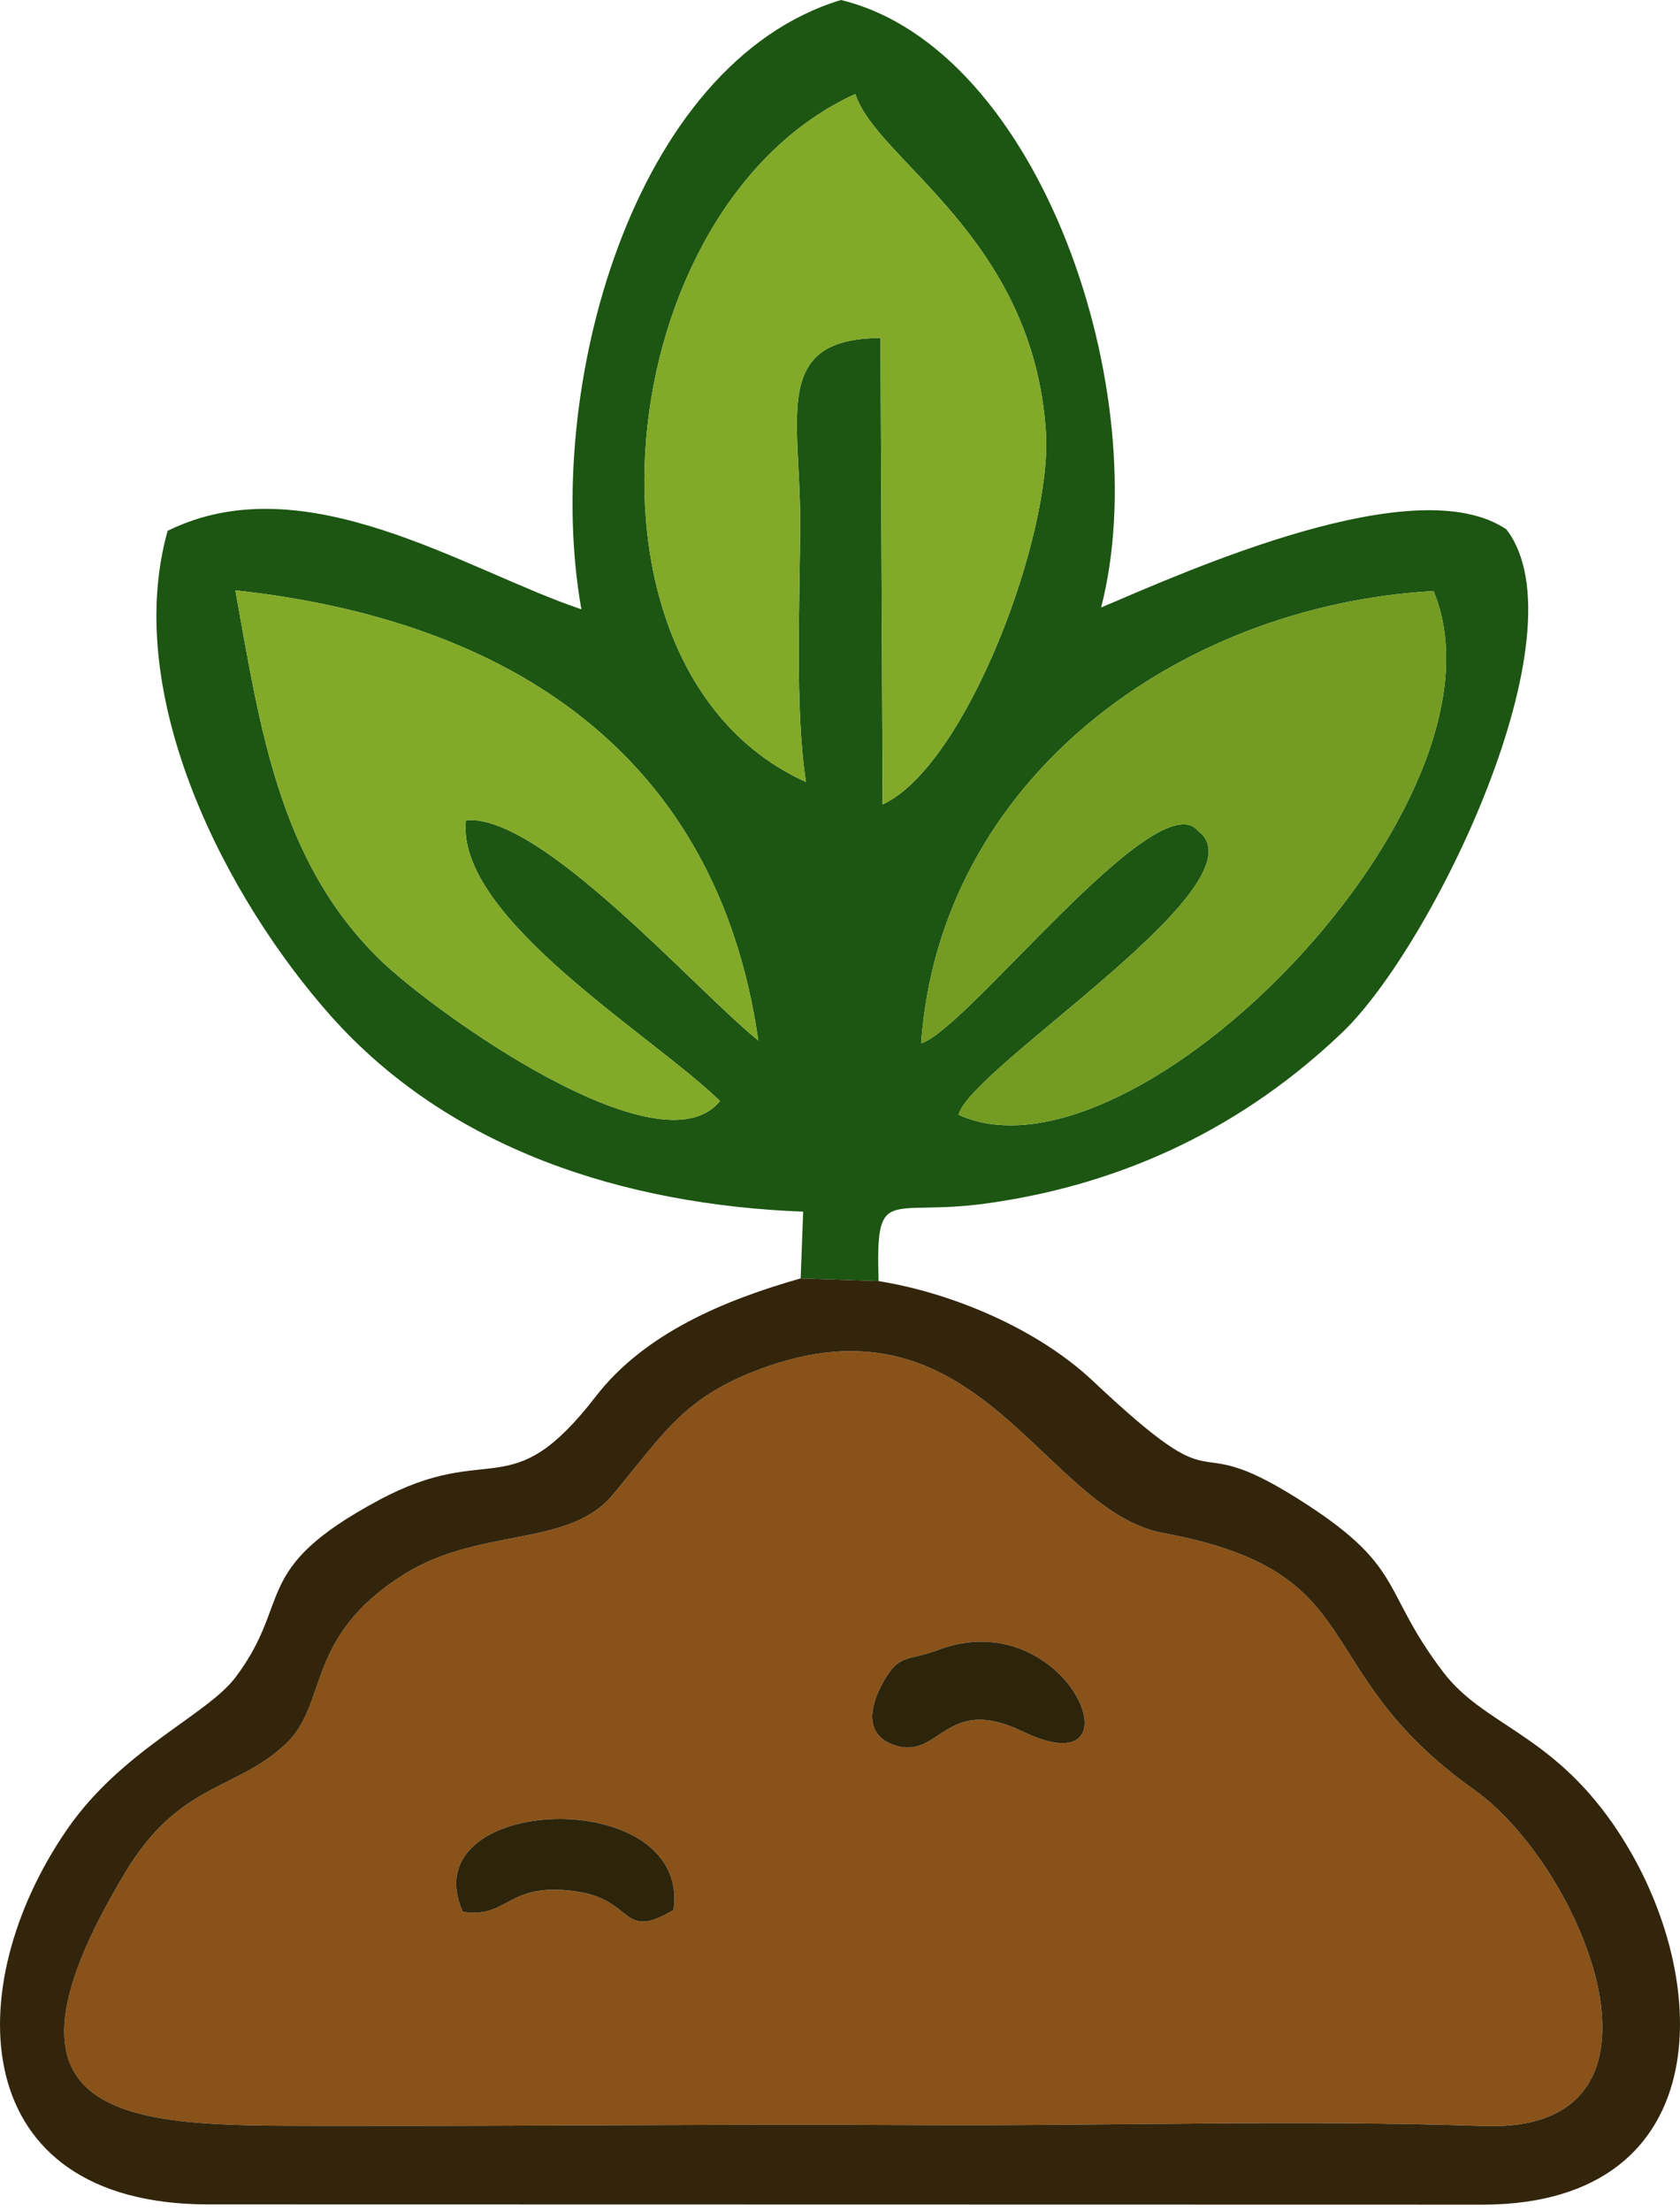 <svg width="92" height="121" viewBox="0 0 92 121" fill="none" xmlns="http://www.w3.org/2000/svg">
<path fill-rule="evenodd" clip-rule="evenodd" d="M25.346 104.628C22.446 98.151 37.884 97.591 36.88 104.527C33.971 106.247 34.805 103.964 31.529 103.506C27.725 102.975 27.896 105 25.346 104.628ZM51.361 90.298C58.512 87.586 62.746 98.014 56.005 94.757C51.686 92.67 51.482 96.42 48.912 95.481C47.296 94.891 47.678 93.325 48.312 92.151C49.237 90.437 49.716 90.922 51.361 90.298ZM42.071 74.766C37.475 76.356 36.454 78.348 33.531 81.831C31.127 84.696 26.259 83.566 22.122 86.16C16.644 89.597 18.01 93.225 15.639 95.447C12.896 98.017 9.838 97.532 6.871 102.451C-1.844 116.899 7.969 116.311 18.574 116.337C29.084 116.362 39.595 116.233 50.105 116.297C60.384 116.36 71.022 115.989 81.237 116.349C92.74 116.755 86.685 102.174 80.726 97.942C71.413 91.327 75.312 86.046 63.709 83.899C57.179 82.691 53.696 70.742 42.071 74.766H42.071Z" fill="#895219"/>
<path fill-rule="evenodd" clip-rule="evenodd" d="M12.889 32.307C27.894 33.934 39.283 41.258 41.525 56.942C38.053 54.151 29.623 44.523 25.516 44.888C24.929 50.226 35.813 56.703 39.427 60.255C36.17 64.295 23.703 55.348 20.78 52.494C15.287 47.128 14.243 39.845 12.889 32.307H12.889ZM52.489 61.005C53.206 58.358 69.413 48.331 65.608 45.47C63.352 42.764 52.959 56.346 50.444 57.098C51.462 42.683 64.454 33.138 78.503 32.347C83.282 43.816 62.111 65.391 52.489 61.005ZM44.136 42.793C30.687 36.742 33.357 11.267 46.842 5.144C47.995 8.782 56.596 12.949 57.276 23.659C57.632 29.268 52.919 41.907 48.336 44.022L48.217 18.497C42.255 18.525 43.828 22.787 43.819 28.576C43.812 32.781 43.516 38.794 44.136 42.793H44.136ZM43.844 69.962L48.113 70.109C47.95 64.74 48.602 66.616 54.068 65.853C61.715 64.784 68.198 61.57 73.509 56.498C78.433 51.796 86.805 34.585 82.494 28.972C77.557 25.626 65.189 31.166 60.3 33.246C63.304 21.563 57.004 2.66 46.052 0C34.626 3.465 29.707 21.35 31.837 33.344C25.518 31.23 16.705 25.331 9.178 29.052C6.646 38.126 12.419 49.194 18.116 55.596C24.604 62.887 34.156 65.929 43.984 66.309L43.845 69.962L43.844 69.962Z" fill="#1C5612"/>
<path fill-rule="evenodd" clip-rule="evenodd" d="M42.071 74.766C53.697 70.742 57.18 82.691 63.709 83.899C75.313 86.046 71.413 91.327 80.726 97.942C86.686 102.174 92.741 116.755 81.237 116.349C71.022 115.989 60.384 116.36 50.105 116.297C39.595 116.234 29.084 116.362 18.575 116.337C7.97 116.311 -1.843 116.899 6.871 102.451C9.838 97.532 12.897 98.017 15.639 95.447C18.011 93.225 16.644 89.596 22.122 86.16C26.259 83.566 31.127 84.696 33.531 81.831C36.454 78.348 37.476 76.356 42.071 74.766H42.071ZM48.113 70.109L43.844 69.962C39.749 71.123 35.318 72.938 32.633 76.412C27.896 82.539 26.943 78.775 20.744 82.098C13.652 85.901 16.064 87.596 12.892 91.797C11.321 93.876 6.675 95.758 3.665 100.128C-2.269 108.742 -1.855 120.592 11.336 120.638L81.216 120.652C94.26 120.614 93.929 107.865 88.32 99.802C84.862 94.831 81.255 94.418 79.044 91.52C75.546 86.936 77.05 85.759 71.003 81.974C64.61 77.973 67.456 82.739 59.857 75.581C56.825 72.726 52.173 70.763 48.113 70.109V70.109Z" fill="#33250C"/>
<path fill-rule="evenodd" clip-rule="evenodd" d="M44.136 42.793C43.516 38.794 43.812 32.781 43.819 28.576C43.828 22.786 42.255 18.525 48.217 18.497L48.336 44.021C52.919 41.907 57.632 29.268 57.276 23.659C56.596 12.949 47.995 8.781 46.842 5.144C33.357 11.267 30.687 36.742 44.136 42.793H44.136Z" fill="#82A928"/>
<path fill-rule="evenodd" clip-rule="evenodd" d="M52.489 61.005C62.111 65.391 83.282 43.816 78.503 32.347C64.454 33.138 51.462 42.683 50.444 57.098C52.959 56.346 63.352 42.764 65.608 45.47C69.414 48.331 53.206 58.358 52.489 61.005Z" fill="#749B22"/>
<path fill-rule="evenodd" clip-rule="evenodd" d="M25.516 44.888C29.623 44.523 38.053 54.151 41.525 56.942C39.283 41.258 27.894 33.934 12.889 32.307C14.243 39.845 15.287 47.128 20.78 52.494C23.703 55.348 36.17 64.294 39.427 60.255C35.813 56.703 24.929 50.225 25.516 44.888H25.516Z" fill="#82A928"/>
<path fill-rule="evenodd" clip-rule="evenodd" d="M51.362 90.298C49.717 90.922 49.237 90.437 48.312 92.152C47.678 93.325 47.297 94.891 48.912 95.481C51.482 96.42 51.686 92.67 56.005 94.757C62.746 98.015 58.512 87.586 51.362 90.298Z" fill="#2D240C"/>
<path fill-rule="evenodd" clip-rule="evenodd" d="M25.346 104.628C27.896 105 27.725 102.974 31.529 103.506C34.805 103.964 33.97 106.247 36.881 104.527C37.884 97.591 22.446 98.151 25.346 104.628Z" fill="#2D240C"/>
</svg>
